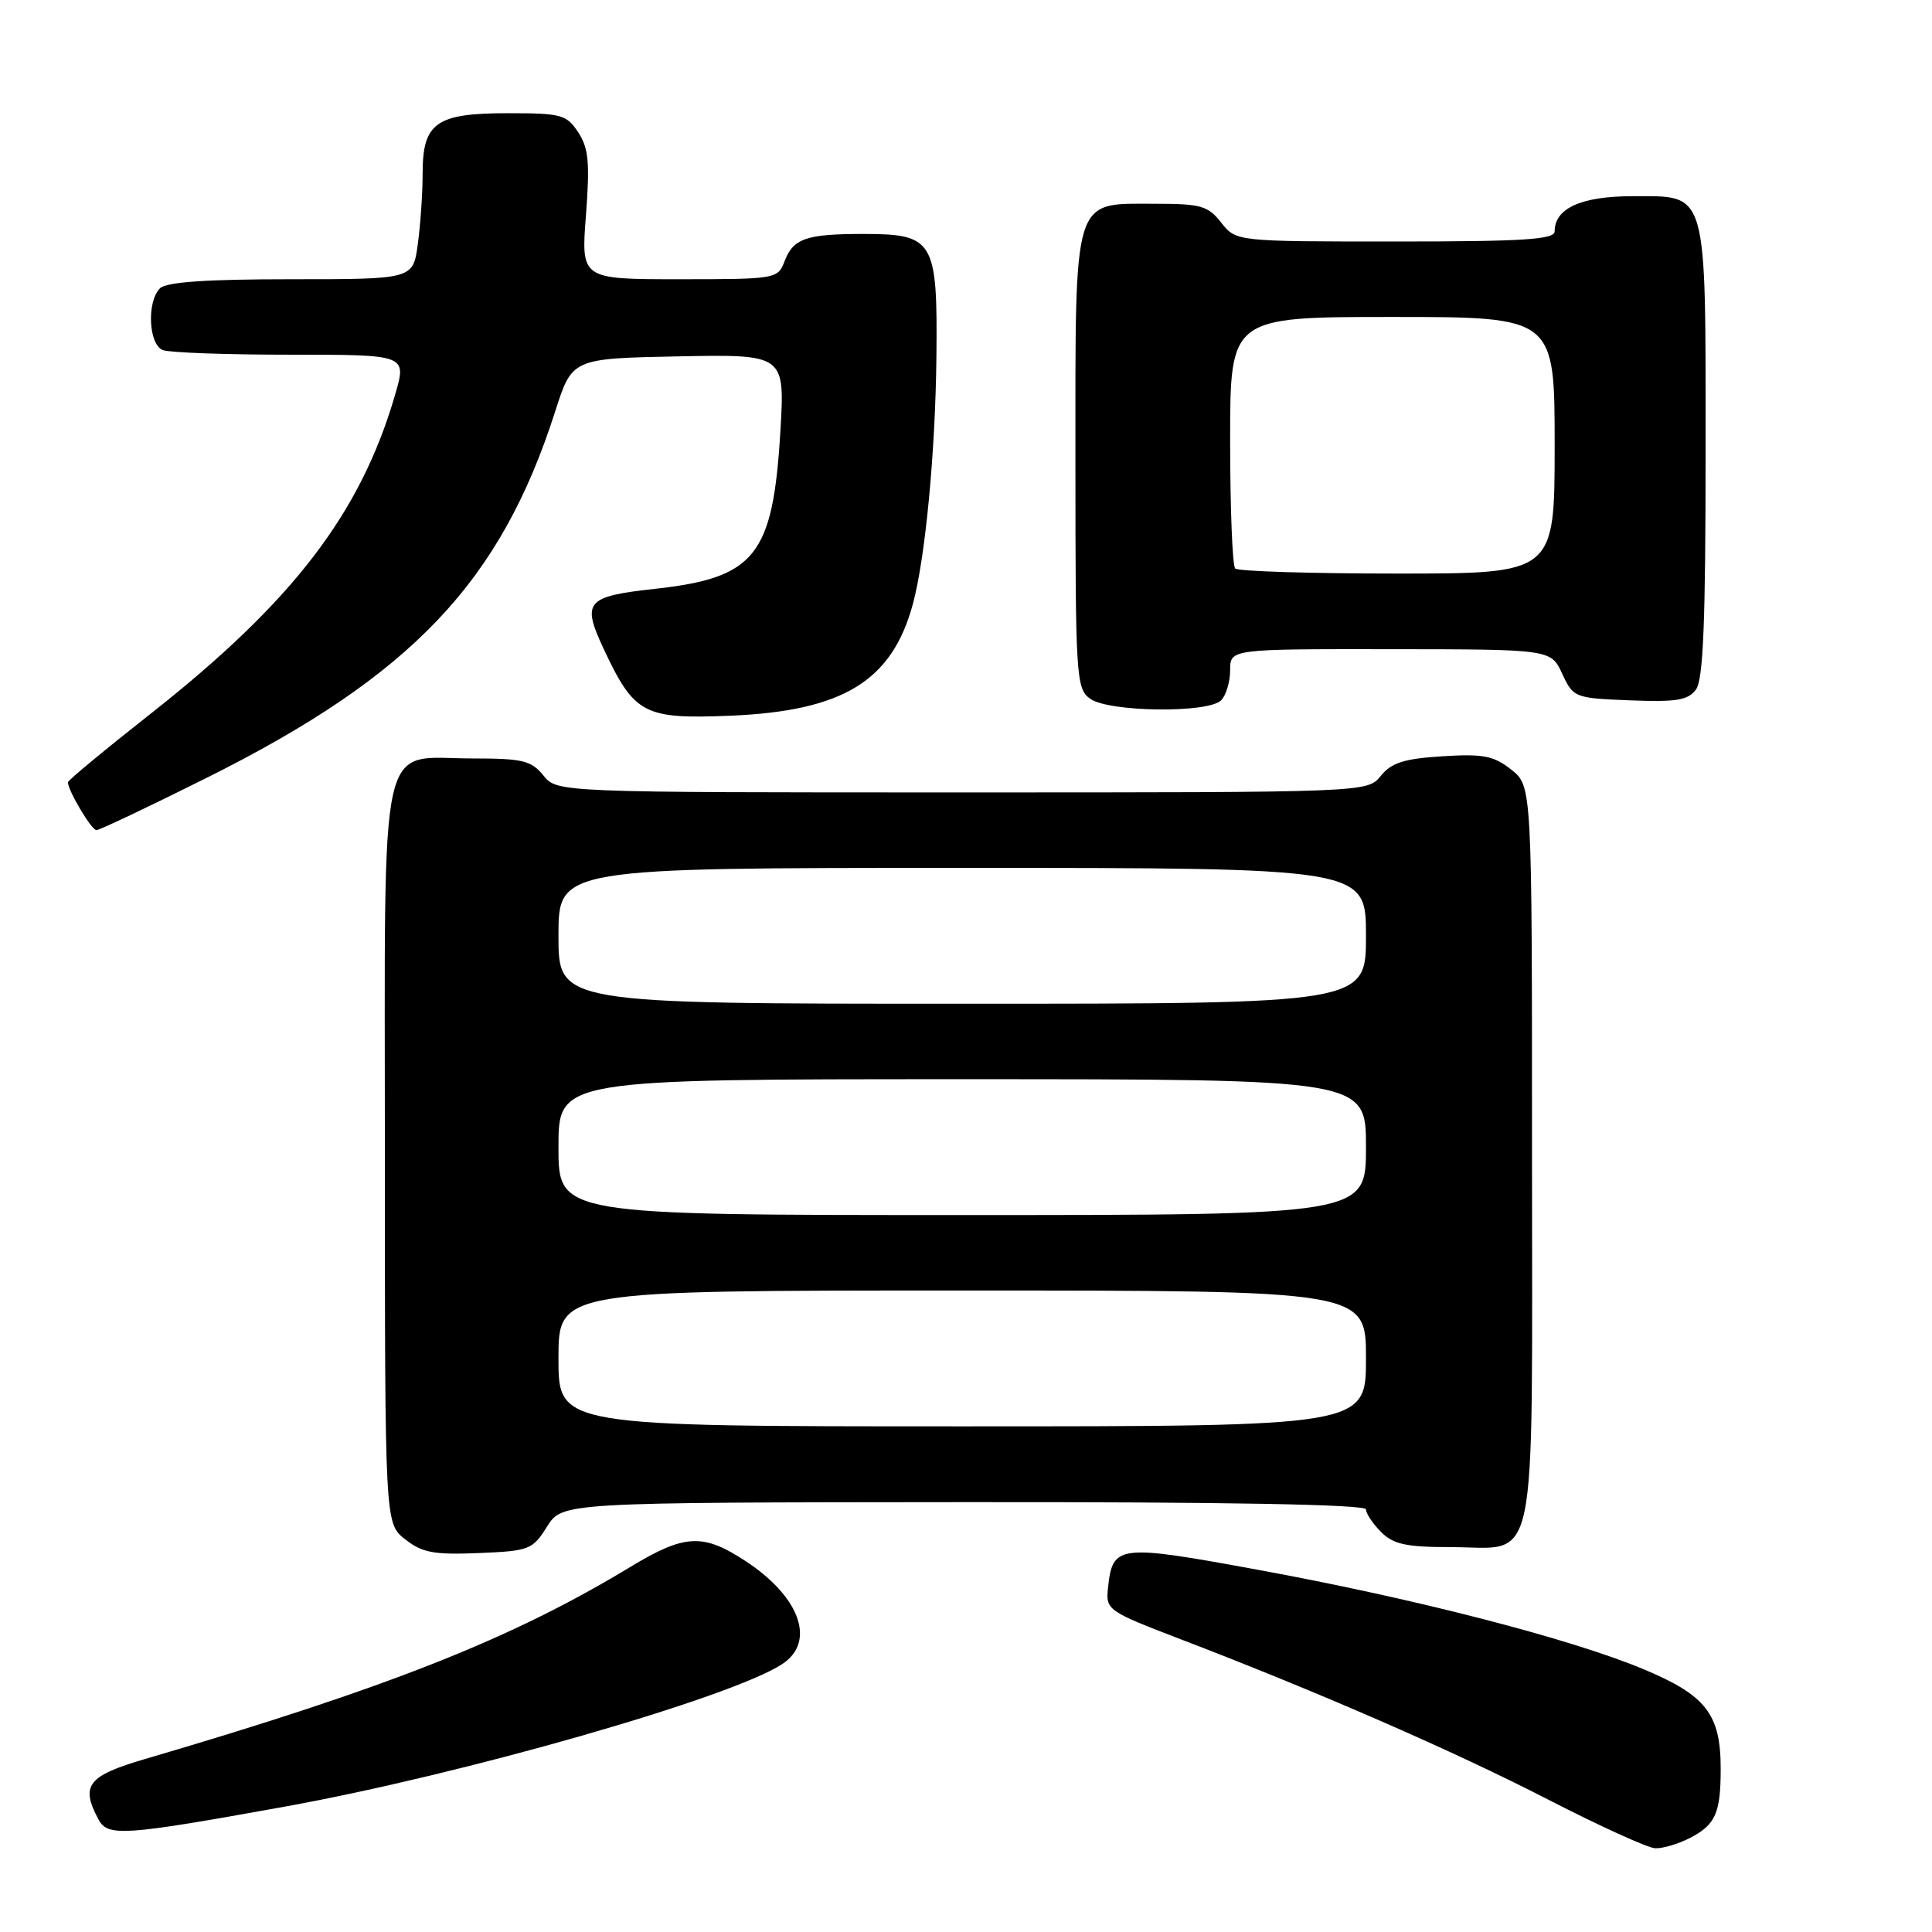 <?xml version="1.0" encoding="UTF-8" standalone="no"?>
<!DOCTYPE svg PUBLIC "-//W3C//DTD SVG 1.1//EN" "http://www.w3.org/Graphics/SVG/1.1/DTD/svg11.dtd" >
<svg xmlns="http://www.w3.org/2000/svg" xmlns:xlink="http://www.w3.org/1999/xlink" version="1.1" viewBox="0 0 256 256">
 <g >
 <path fill="currentColor"
d=" M 223.93 243.54 C 227.32 241.78 228.00 240.25 228.00 234.37 C 228.00 227.12 226.06 224.63 217.71 221.15 C 207.97 217.10 187.41 211.80 166.59 207.99 C 148.07 204.59 147.43 204.67 146.81 210.45 C 146.51 213.32 146.75 213.49 156.50 217.23 C 174.77 224.23 192.67 232.04 205.15 238.46 C 211.94 241.95 218.31 244.85 219.30 244.90 C 220.29 244.96 222.37 244.34 223.93 243.54 Z  M 37.67 239.40 C 61.42 235.11 96.84 224.96 103.65 220.50 C 108.11 217.57 106.06 211.68 98.94 206.95 C 93.18 203.13 90.77 203.24 83.50 207.64 C 67.83 217.14 51.41 223.63 19.25 233.07 C 11.60 235.31 10.63 236.57 13.05 241.09 C 14.28 243.39 16.36 243.25 37.67 239.40 Z  M 72.48 202.29 C 74.50 199.08 74.50 199.08 127.75 199.04 C 162.61 199.01 181.00 199.35 181.00 200.00 C 181.00 200.55 181.90 201.90 183.00 203.00 C 184.63 204.63 186.33 205.00 192.17 205.00 C 203.97 205.00 203.00 209.66 203.00 152.92 C 203.00 104.15 203.00 104.15 200.25 101.98 C 197.92 100.14 196.53 99.87 191.12 100.21 C 186.05 100.53 184.37 101.06 182.96 102.81 C 181.18 105.00 181.18 105.00 127.50 105.00 C 73.82 105.00 73.82 105.00 72.00 102.75 C 70.40 100.78 69.25 100.50 62.69 100.50 C 49.96 100.50 51.00 95.84 51.00 153.08 C 51.00 201.85 51.00 201.85 53.69 203.97 C 55.95 205.75 57.49 206.03 63.42 205.79 C 70.14 205.51 70.56 205.35 72.48 202.29 Z  M 27.50 103.01 C 54.62 89.45 66.33 77.12 73.57 54.50 C 75.81 47.50 75.81 47.50 89.91 47.22 C 104.01 46.95 104.01 46.95 103.40 57.22 C 102.41 73.66 100.09 76.56 86.74 78.03 C 77.65 79.03 77.06 79.72 79.98 85.96 C 84.04 94.63 85.31 95.30 96.69 94.84 C 111.72 94.22 118.20 90.26 120.97 80.00 C 122.62 73.86 123.95 59.88 124.08 47.20 C 124.24 31.86 123.73 31.00 114.43 31.00 C 106.80 31.00 105.11 31.59 103.95 34.64 C 103.07 36.95 102.80 37.00 90.02 37.00 C 76.99 37.00 76.99 37.00 77.64 28.54 C 78.17 21.57 78.00 19.64 76.62 17.54 C 75.08 15.19 74.40 15.00 67.31 15.00 C 57.76 15.00 56.00 16.25 56.00 23.02 C 56.00 25.60 55.71 29.81 55.36 32.36 C 54.73 37.00 54.73 37.00 38.56 37.00 C 27.33 37.00 22.03 37.37 21.20 38.20 C 19.42 39.98 19.69 45.67 21.58 46.39 C 22.45 46.73 30.08 47.00 38.53 47.00 C 53.89 47.00 53.89 47.00 52.37 52.25 C 47.79 68.03 38.82 79.73 19.85 94.66 C 13.88 99.36 9.00 103.41 9.00 103.65 C 9.00 104.75 12.12 110.00 12.78 110.00 C 13.17 110.00 19.80 106.86 27.50 103.01 Z  M 161.80 92.80 C 162.46 92.14 163.00 90.34 163.00 88.80 C 163.00 86.00 163.00 86.00 184.25 86.02 C 205.50 86.04 205.50 86.04 207.00 89.27 C 208.47 92.44 208.64 92.51 215.98 92.80 C 222.15 93.04 223.68 92.79 224.73 91.36 C 225.69 90.04 226.00 82.39 226.00 60.03 C 226.00 24.70 226.37 26.00 216.27 26.00 C 209.54 26.00 206.00 27.60 206.00 30.65 C 206.00 31.74 201.91 32.00 184.89 32.00 C 163.79 32.00 163.79 32.00 161.82 29.50 C 160.07 27.27 159.12 27.00 153.08 27.00 C 142.04 27.00 142.50 25.52 142.50 61.19 C 142.50 89.70 142.59 91.23 144.44 92.58 C 146.88 94.36 160.07 94.53 161.80 92.80 Z  M 74.00 180.00 C 74.00 171.00 74.00 171.00 127.50 171.00 C 181.00 171.00 181.00 171.00 181.00 180.00 C 181.00 189.00 181.00 189.00 127.50 189.00 C 74.00 189.00 74.00 189.00 74.00 180.00 Z  M 74.00 152.00 C 74.00 143.00 74.00 143.00 127.50 143.00 C 181.00 143.00 181.00 143.00 181.00 152.00 C 181.00 161.00 181.00 161.00 127.50 161.00 C 74.00 161.00 74.00 161.00 74.00 152.00 Z  M 74.00 124.00 C 74.00 115.00 74.00 115.00 127.50 115.00 C 181.00 115.00 181.00 115.00 181.00 124.00 C 181.00 133.00 181.00 133.00 127.50 133.00 C 74.00 133.00 74.00 133.00 74.00 124.00 Z  M 163.67 75.33 C 163.30 74.97 163.00 67.32 163.00 58.33 C 163.00 42.00 163.00 42.00 184.50 42.00 C 206.00 42.00 206.00 42.00 206.00 59.00 C 206.00 76.00 206.00 76.00 185.17 76.00 C 173.71 76.00 164.03 75.70 163.67 75.33 Z "/>
</g>
</svg>